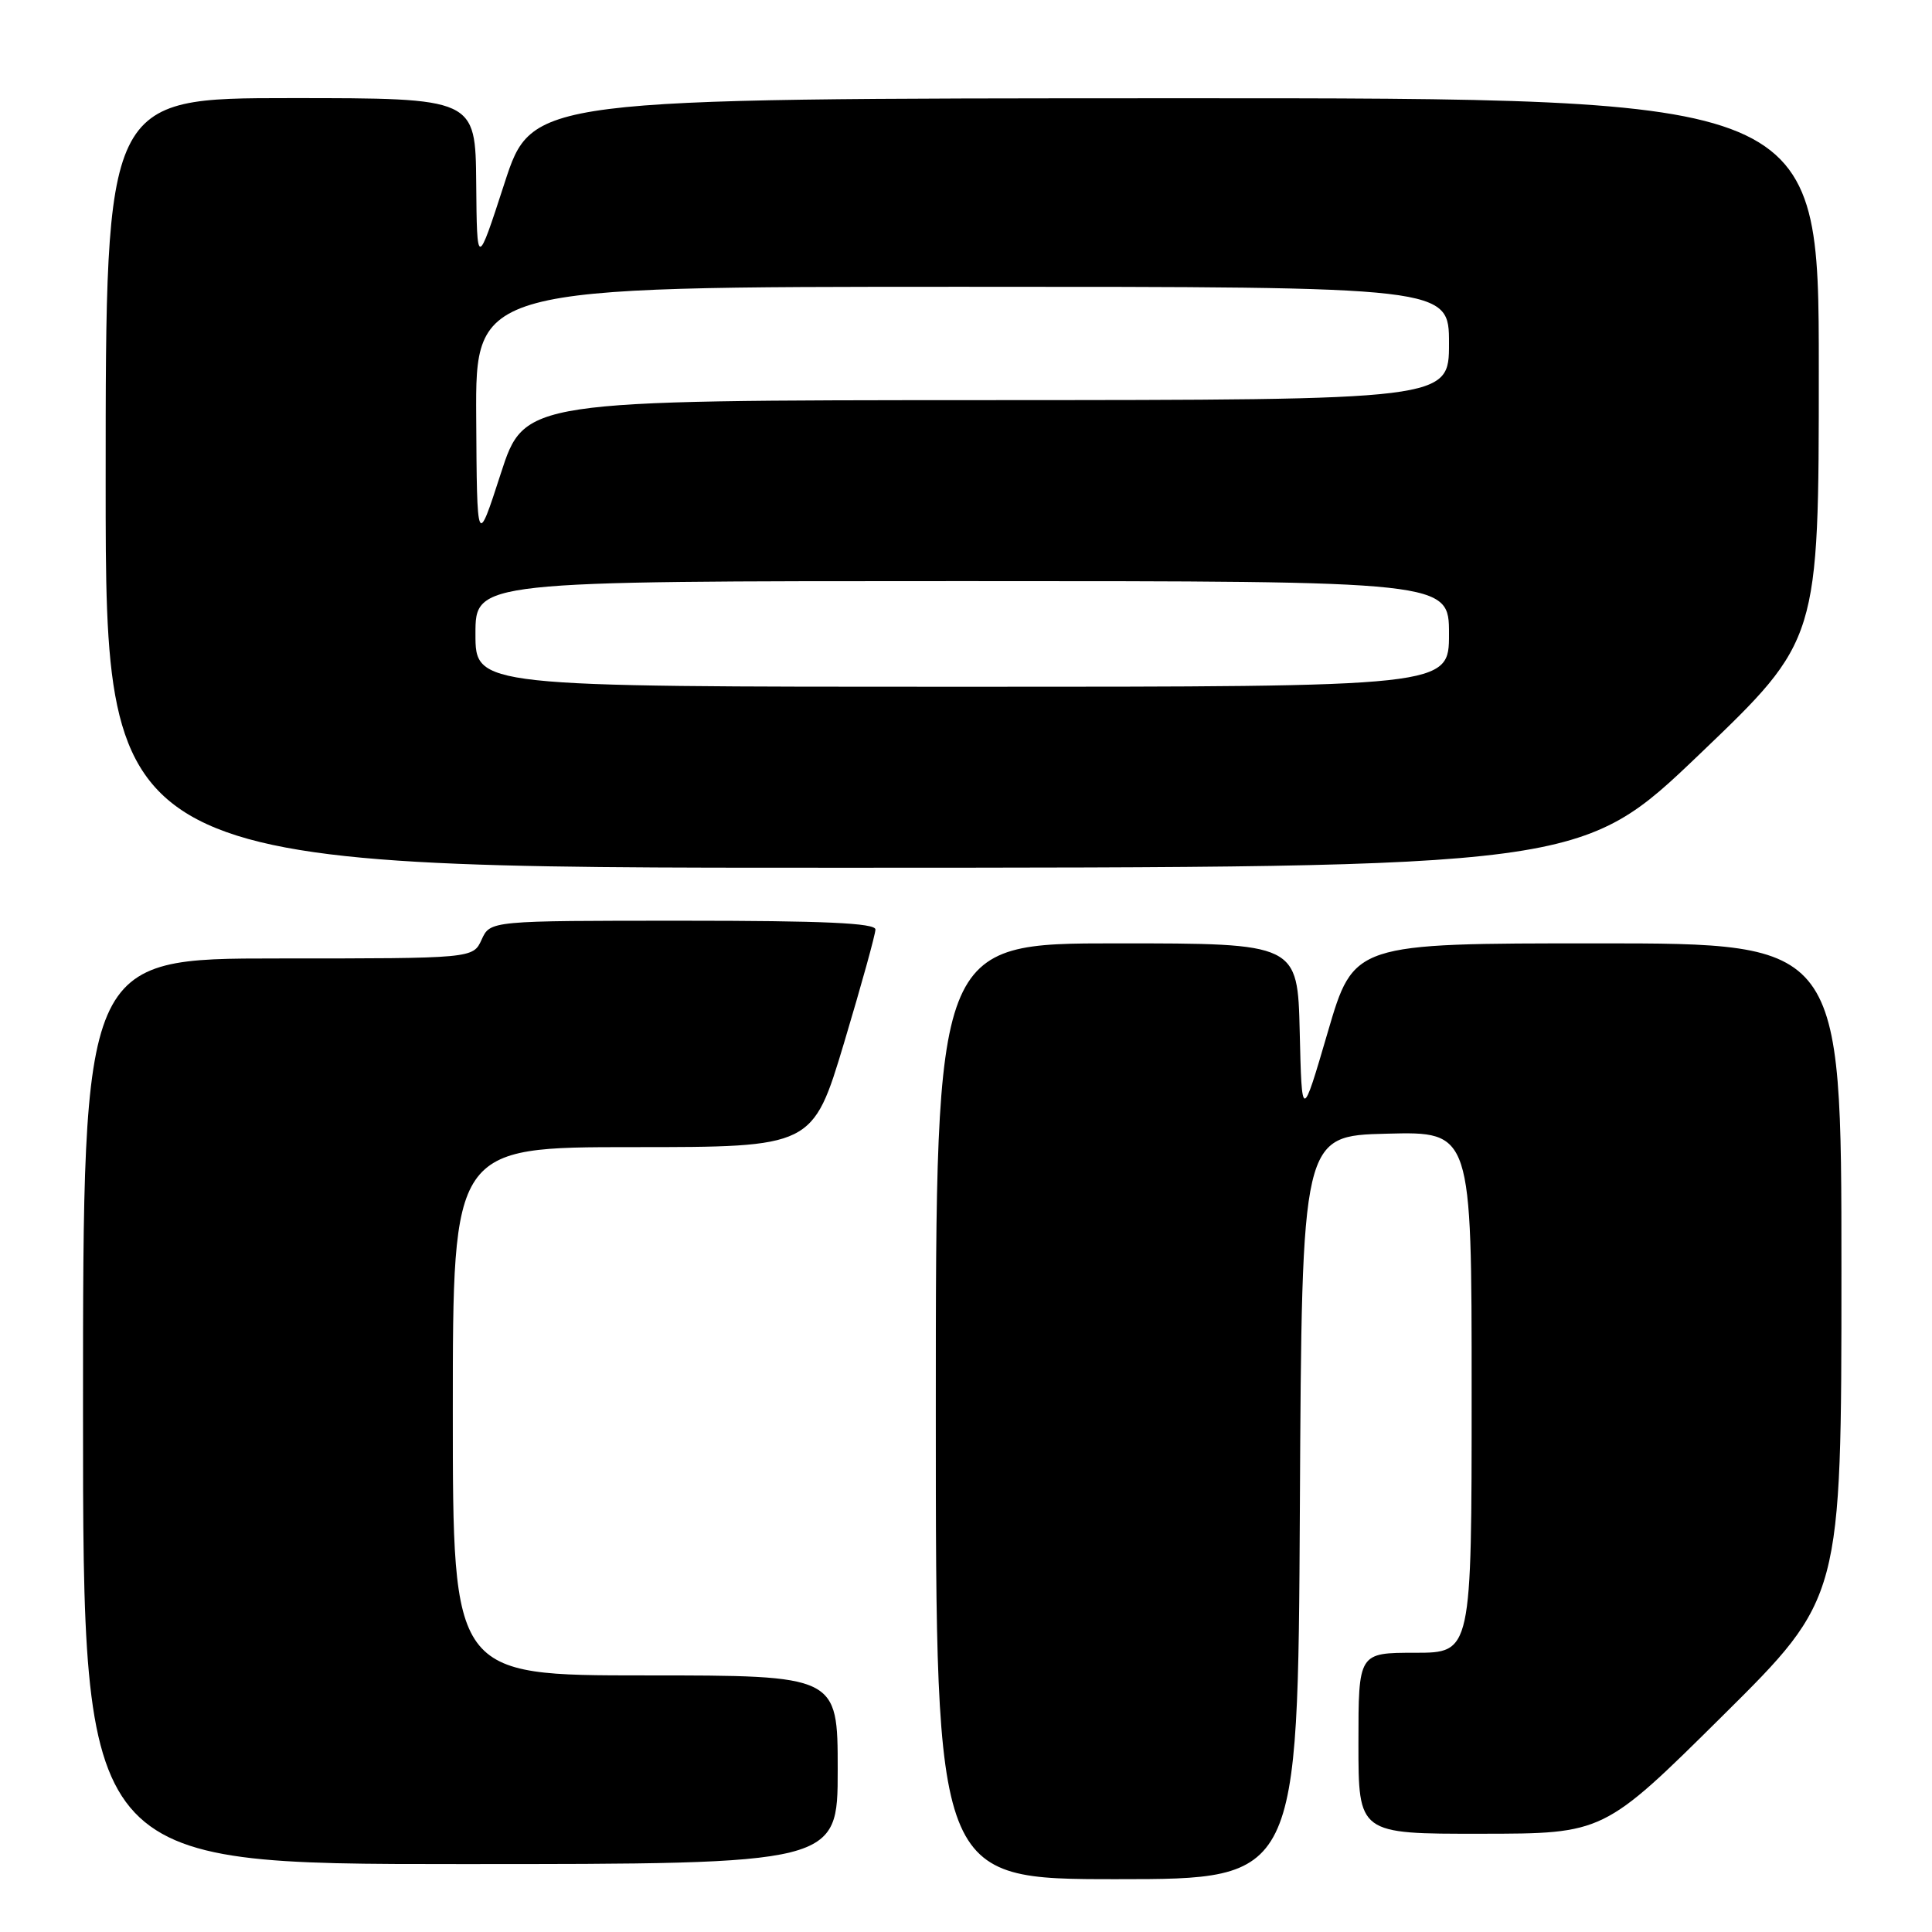 <?xml version="1.0" encoding="UTF-8" standalone="no"?>
<!DOCTYPE svg PUBLIC "-//W3C//DTD SVG 1.1//EN" "http://www.w3.org/Graphics/SVG/1.1/DTD/svg11.dtd" >
<svg xmlns="http://www.w3.org/2000/svg" xmlns:xlink="http://www.w3.org/1999/xlink" version="1.1" viewBox="0 0 256 256">
 <g >
 <path fill="currentColor"
d=" M 172.24 199.75 C 172.50 150.50 172.50 150.50 183.75 150.22 C 195.00 149.93 195.00 149.93 195.00 184.47 C 195.00 219.00 195.00 219.00 187.50 219.00 C 180.00 219.00 180.00 219.00 180.00 231.00 C 180.00 243.00 180.00 243.00 196.25 242.98 C 212.50 242.97 212.50 242.97 228.25 227.36 C 244.00 211.75 244.00 211.75 244.00 168.37 C 244.00 125.00 244.00 125.00 211.69 125.00 C 179.38 125.00 179.38 125.00 175.94 136.75 C 172.50 148.50 172.50 148.50 172.22 136.75 C 171.94 125.00 171.94 125.00 147.97 125.00 C 124.00 125.00 124.00 125.00 124.00 187.00 C 124.00 249.00 124.00 249.00 147.99 249.00 C 171.98 249.00 171.98 249.00 172.24 199.75 Z  M 111.00 234.50 C 111.00 222.00 111.00 222.00 85.50 222.00 C 60.00 222.00 60.00 222.00 60.00 187.00 C 60.00 152.00 60.00 152.00 83.85 152.00 C 107.69 152.00 107.69 152.00 111.85 138.16 C 114.13 130.55 116.00 123.80 116.00 123.16 C 116.00 122.31 109.16 122.00 90.48 122.00 C 64.96 122.00 64.96 122.00 63.82 124.50 C 62.68 127.00 62.68 127.00 36.84 127.00 C 11.00 127.00 11.00 127.00 11.00 187.00 C 11.00 247.00 11.00 247.00 61.00 247.00 C 111.00 247.00 111.00 247.00 111.00 234.50 Z  M 225.25 99.89 C 241.00 84.82 241.00 84.82 241.00 48.91 C 241.00 13.00 241.00 13.00 155.75 13.02 C 70.50 13.04 70.50 13.04 66.85 24.27 C 63.20 35.50 63.20 35.50 63.10 24.25 C 63.00 13.00 63.00 13.00 38.50 13.00 C 14.00 13.00 14.00 13.00 14.00 64.00 C 14.00 115.00 14.00 115.00 111.75 114.98 C 209.50 114.96 209.50 114.96 225.25 99.89 Z  M 63.00 84.00 C 63.00 77.00 63.00 77.00 127.50 77.00 C 192.00 77.00 192.00 77.00 192.00 84.00 C 192.00 91.00 192.00 91.00 127.50 91.00 C 63.00 91.00 63.00 91.00 63.00 84.00 Z  M 63.10 55.25 C 63.00 38.00 63.00 38.00 127.50 38.00 C 192.00 38.00 192.00 38.00 192.00 45.50 C 192.00 53.00 192.00 53.00 130.75 53.02 C 69.50 53.04 69.50 53.04 66.35 62.77 C 63.20 72.50 63.20 72.50 63.10 55.25 Z "/>
</g>
</svg>